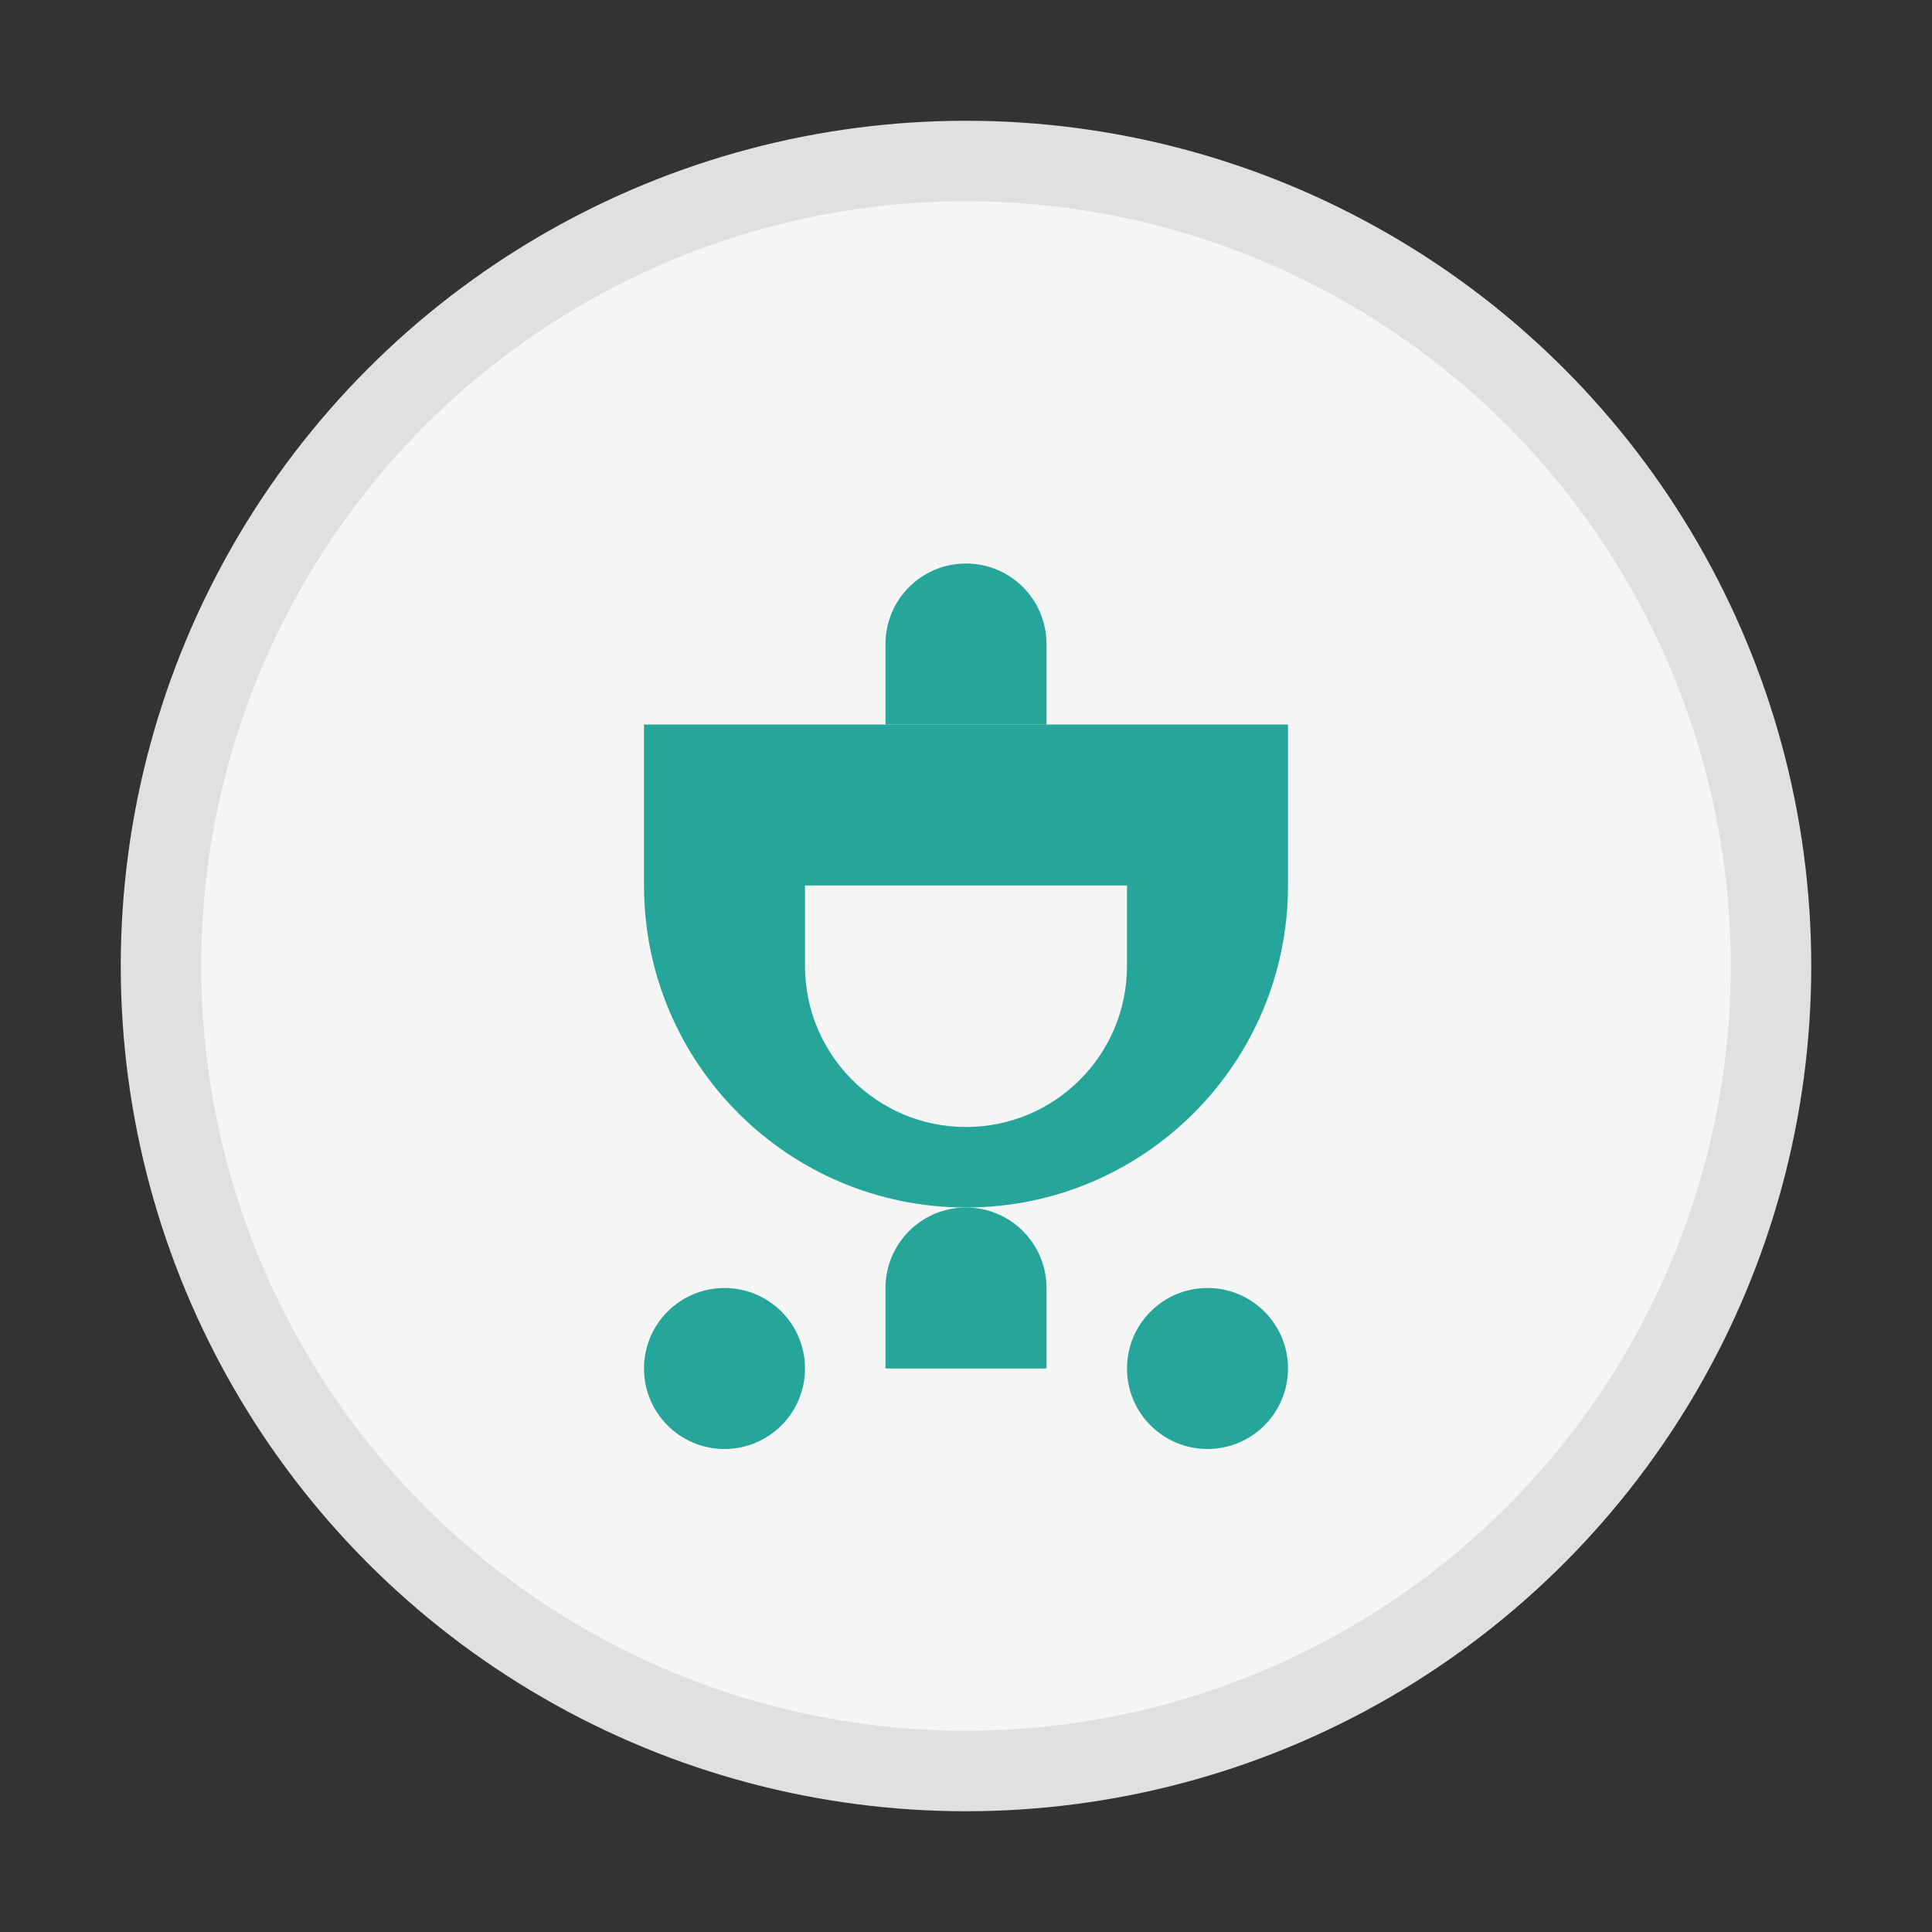 <svg xmlns="http://www.w3.org/2000/svg" width="48" height="48" viewBox="0 0 48 48" fill="none">
  <rect x="0" y="0" width="48" height="48" fill="#333333" stroke="none"/>
  <circle cx="24" cy="24" r="20" fill="#F5F5F5" stroke="#E0E0E0" stroke-width="2"/>
  <path d="M16 18H32V22C32 26.418 28.418 30 24 30C19.582 30 16 26.418 16 22V18Z" fill="#26A69A"/>
  <path d="M20 22H28V24C28 26.209 26.209 28 24 28C21.791 28 20 26.209 20 24V22Z" fill="#F5F5F5"/>
  <path d="M24 14C22.895 14 22 14.895 22 16V18H26V16C26 14.895 25.105 14 24 14Z" fill="#26A69A"/>
  <path d="M24 30C22.895 30 22 30.895 22 32V34H26V32C26 30.895 25.105 30 24 30Z" fill="#26A69A"/>
  <path d="M18 32C16.895 32 16 32.895 16 34C16 35.105 16.895 36 18 36C19.105 36 20 35.105 20 34C20 32.895 19.105 32 18 32Z" fill="#26A69A"/>
  <path d="M30 32C28.895 32 28 32.895 28 34C28 35.105 28.895 36 30 36C31.105 36 32 35.105 32 34C32 32.895 31.105 32 30 32Z" fill="#26A69A"/>
</svg>